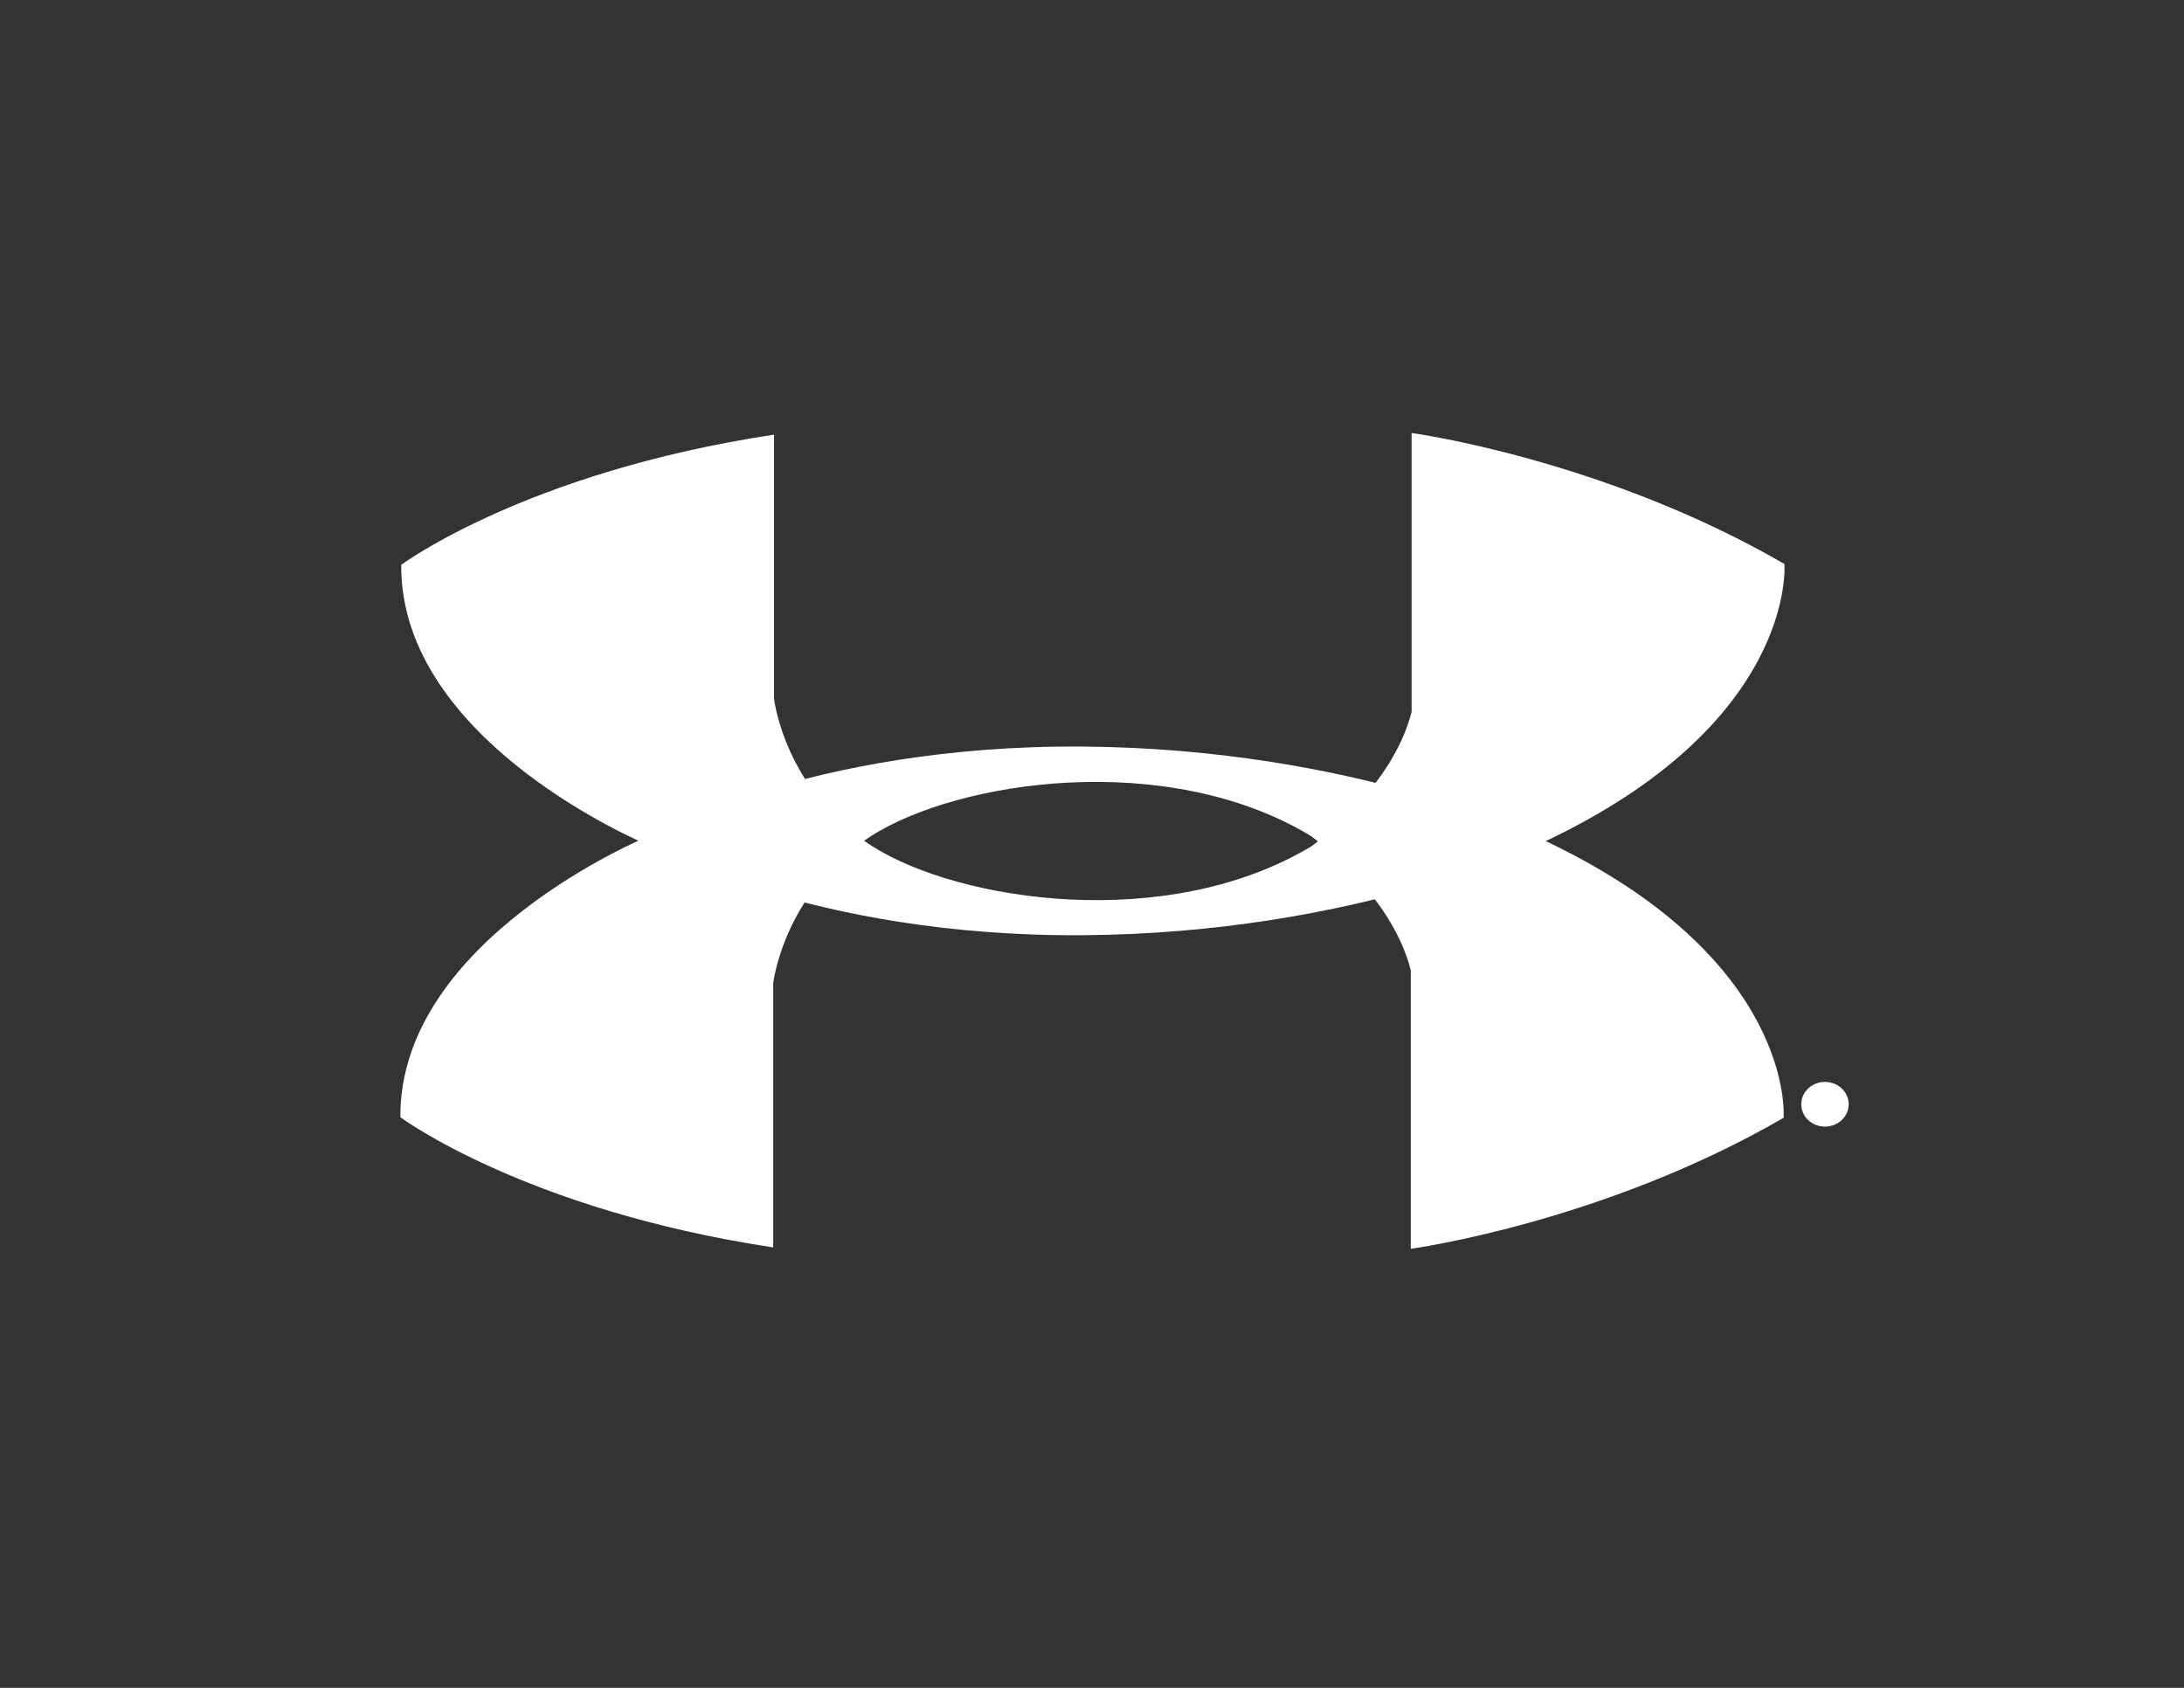 <?xml version="1.0" encoding="utf-8"?>
<!-- Generator: Adobe Illustrator 25.0.1, SVG Export Plug-In . SVG Version: 6.00 Build 0)  -->
<svg version="1.1" id="U_shapes" xmlns="http://www.w3.org/2000/svg" xmlns:xlink="http://www.w3.org/1999/xlink" x="0px" y="0px"
	 viewBox="0 0 792 612" style="enable-background:new 0 0 792 612;" xml:space="preserve">
<rect x="0" y="0" width="792" height="612" fill="#333333" stroke="none"/>
<style type="text/css">
	.st0{fill:#FFFFFF;}
	.st1{fill:#FFFFFF;stroke:#FFFFFF;stroke-miterlimit:10;}
</style>
<path class="st0" d="M145.5,204.8c0,0,45.2-33.6,135.2-47.2v95.8c0,0,3.8,33.1,35.4,53.3c31.6,20.2,107.1,31.6,159.4,0.2
	c0,0,29.3-20.7,36.4-48.8V157c0,0,69.5,9.4,135.2,47.5c0,0,4.8,58.4-89.4,101.8c0,0-65.7,32.1-165,32.8s-157.9-32.8-157.9-32.8
	S145,269.2,145.5,204.8z"/>
<path class="st0" d="M145.2,405.1c0,0,45.2,33.6,135.2,47.2v-95.8c0,0,3.8-33.1,35.4-53.3c31.6-20.2,107.1-31.6,159.4-0.2
	c0,0,29.3,20.7,36.4,48.8v101c0,0,69.5-9.4,135.2-47.5c0,0,4.8-58.4-89.4-101.8c0,0-65.7-32.1-165-32.8s-157.9,32.8-157.9,32.8
	S144.7,340.6,145.2,405.1z"/>
<g>
	<line class="st1" x1="663" y1="400.9" x2="665" y2="405.2"/>
	<ellipse class="st1" cx="661.8" cy="400.4" rx="8.1" ry="7.6"/>
	<path class="st1" d="M659.8,405.3v-7.8l3.1-0.1c0,0,2.1-0.2,2,1.8s-2,1.7-2,1.7l-2.9,0"/>
</g>
</svg>
